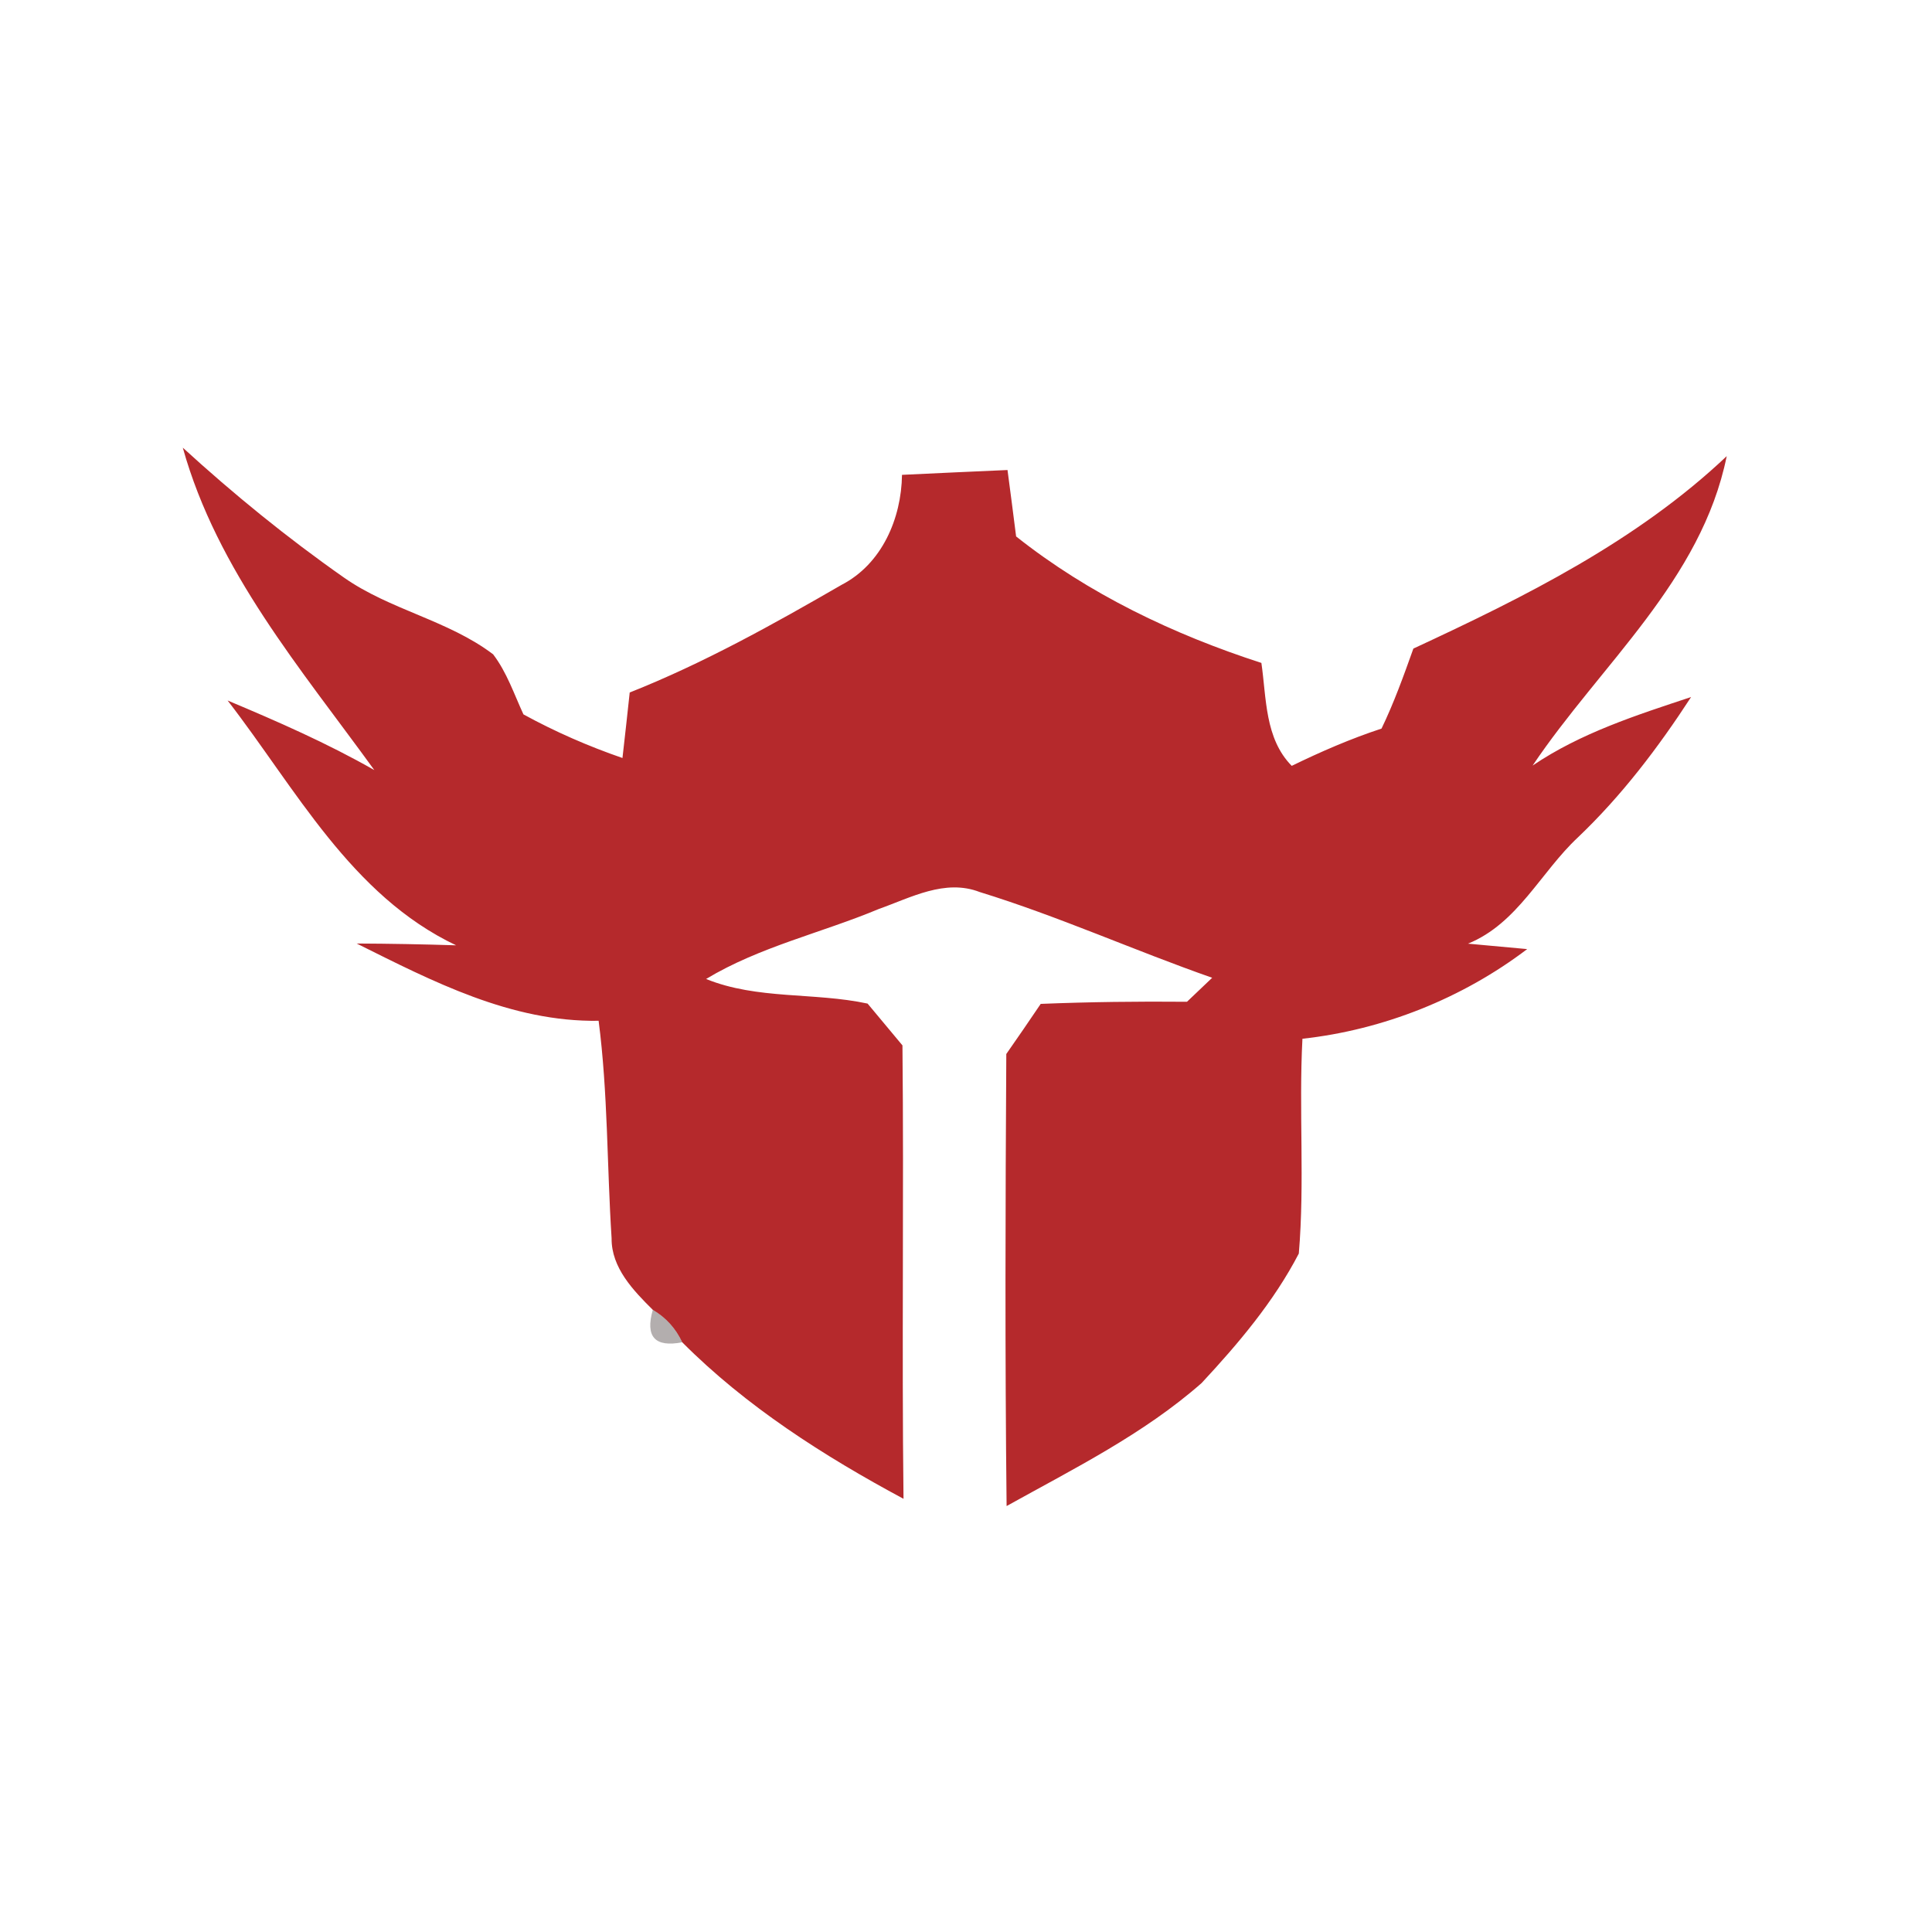 <svg xmlns="http://www.w3.org/2000/svg" width="128pt" height="128pt" viewBox="0 0 128 128"><path fill="#b5292c" d="M12.11 29.66c3.37 3.08 6.93 5.98 10.67 8.6 3.06 2.15 6.91 2.83 9.89 5.09.91 1.19 1.39 2.64 2.01 3.98 2.1 1.15 4.3 2.11 6.56 2.89.17-1.44.32-2.89.48-4.34 4.89-1.94 9.5-4.51 14.05-7.14 2.66-1.38 3.95-4.39 3.99-7.28 2.33-.11 4.66-.22 6.99-.32.19 1.47.39 2.93.57 4.4 4.8 3.81 10.43 6.5 16.25 8.38.34 2.34.22 5 2.01 6.82 1.93-.94 3.91-1.8 5.95-2.47.83-1.72 1.47-3.51 2.11-5.3 7.37-3.42 14.8-7.11 20.76-12.75-1.68 8.26-8.35 13.79-12.86 20.5 3.19-2.16 6.88-3.34 10.5-4.54-2.18 3.35-4.6 6.54-7.5 9.3-2.48 2.32-3.99 5.7-7.28 7.04l3.92.36c-4.29 3.26-9.53 5.35-14.89 5.94-.25 4.74.16 9.5-.24 14.23-1.65 3.18-4.01 5.97-6.44 8.58-3.84 3.38-8.48 5.68-12.92 8.15-.11-9.98-.08-19.97-.02-29.95.77-1.1 1.53-2.21 2.28-3.32 3.23-.13 6.46-.17 9.69-.14.56-.53 1.11-1.06 1.67-1.59-5.17-1.81-10.17-4.07-15.4-5.68-2.3-.89-4.56.37-6.68 1.12-3.8 1.59-7.9 2.5-11.45 4.64 3.4 1.38 7.16.87 10.7 1.63.77.93 1.54 1.85 2.31 2.77.1 10.02-.05 20.03.07 30.04-5.27-2.83-10.43-6.12-14.66-10.37-.43-.92-1.08-1.64-1.95-2.15-1.29-1.28-2.75-2.79-2.73-4.74-.31-4.8-.24-9.63-.86-14.41-5.8.09-10.99-2.61-16.03-5.12 2.2.01 4.39.05 6.59.12-6.96-3.3-10.63-10.39-15.14-16.22 3.31 1.39 6.6 2.83 9.72 4.61-4.87-6.72-10.41-13.2-12.69-21.36z"/><path fill="#110303" d="M43.25 86.78c.87.51 1.52 1.23 1.95 2.15-1.81.35-2.46-.36-1.95-2.15z" opacity=".32"/></svg>
